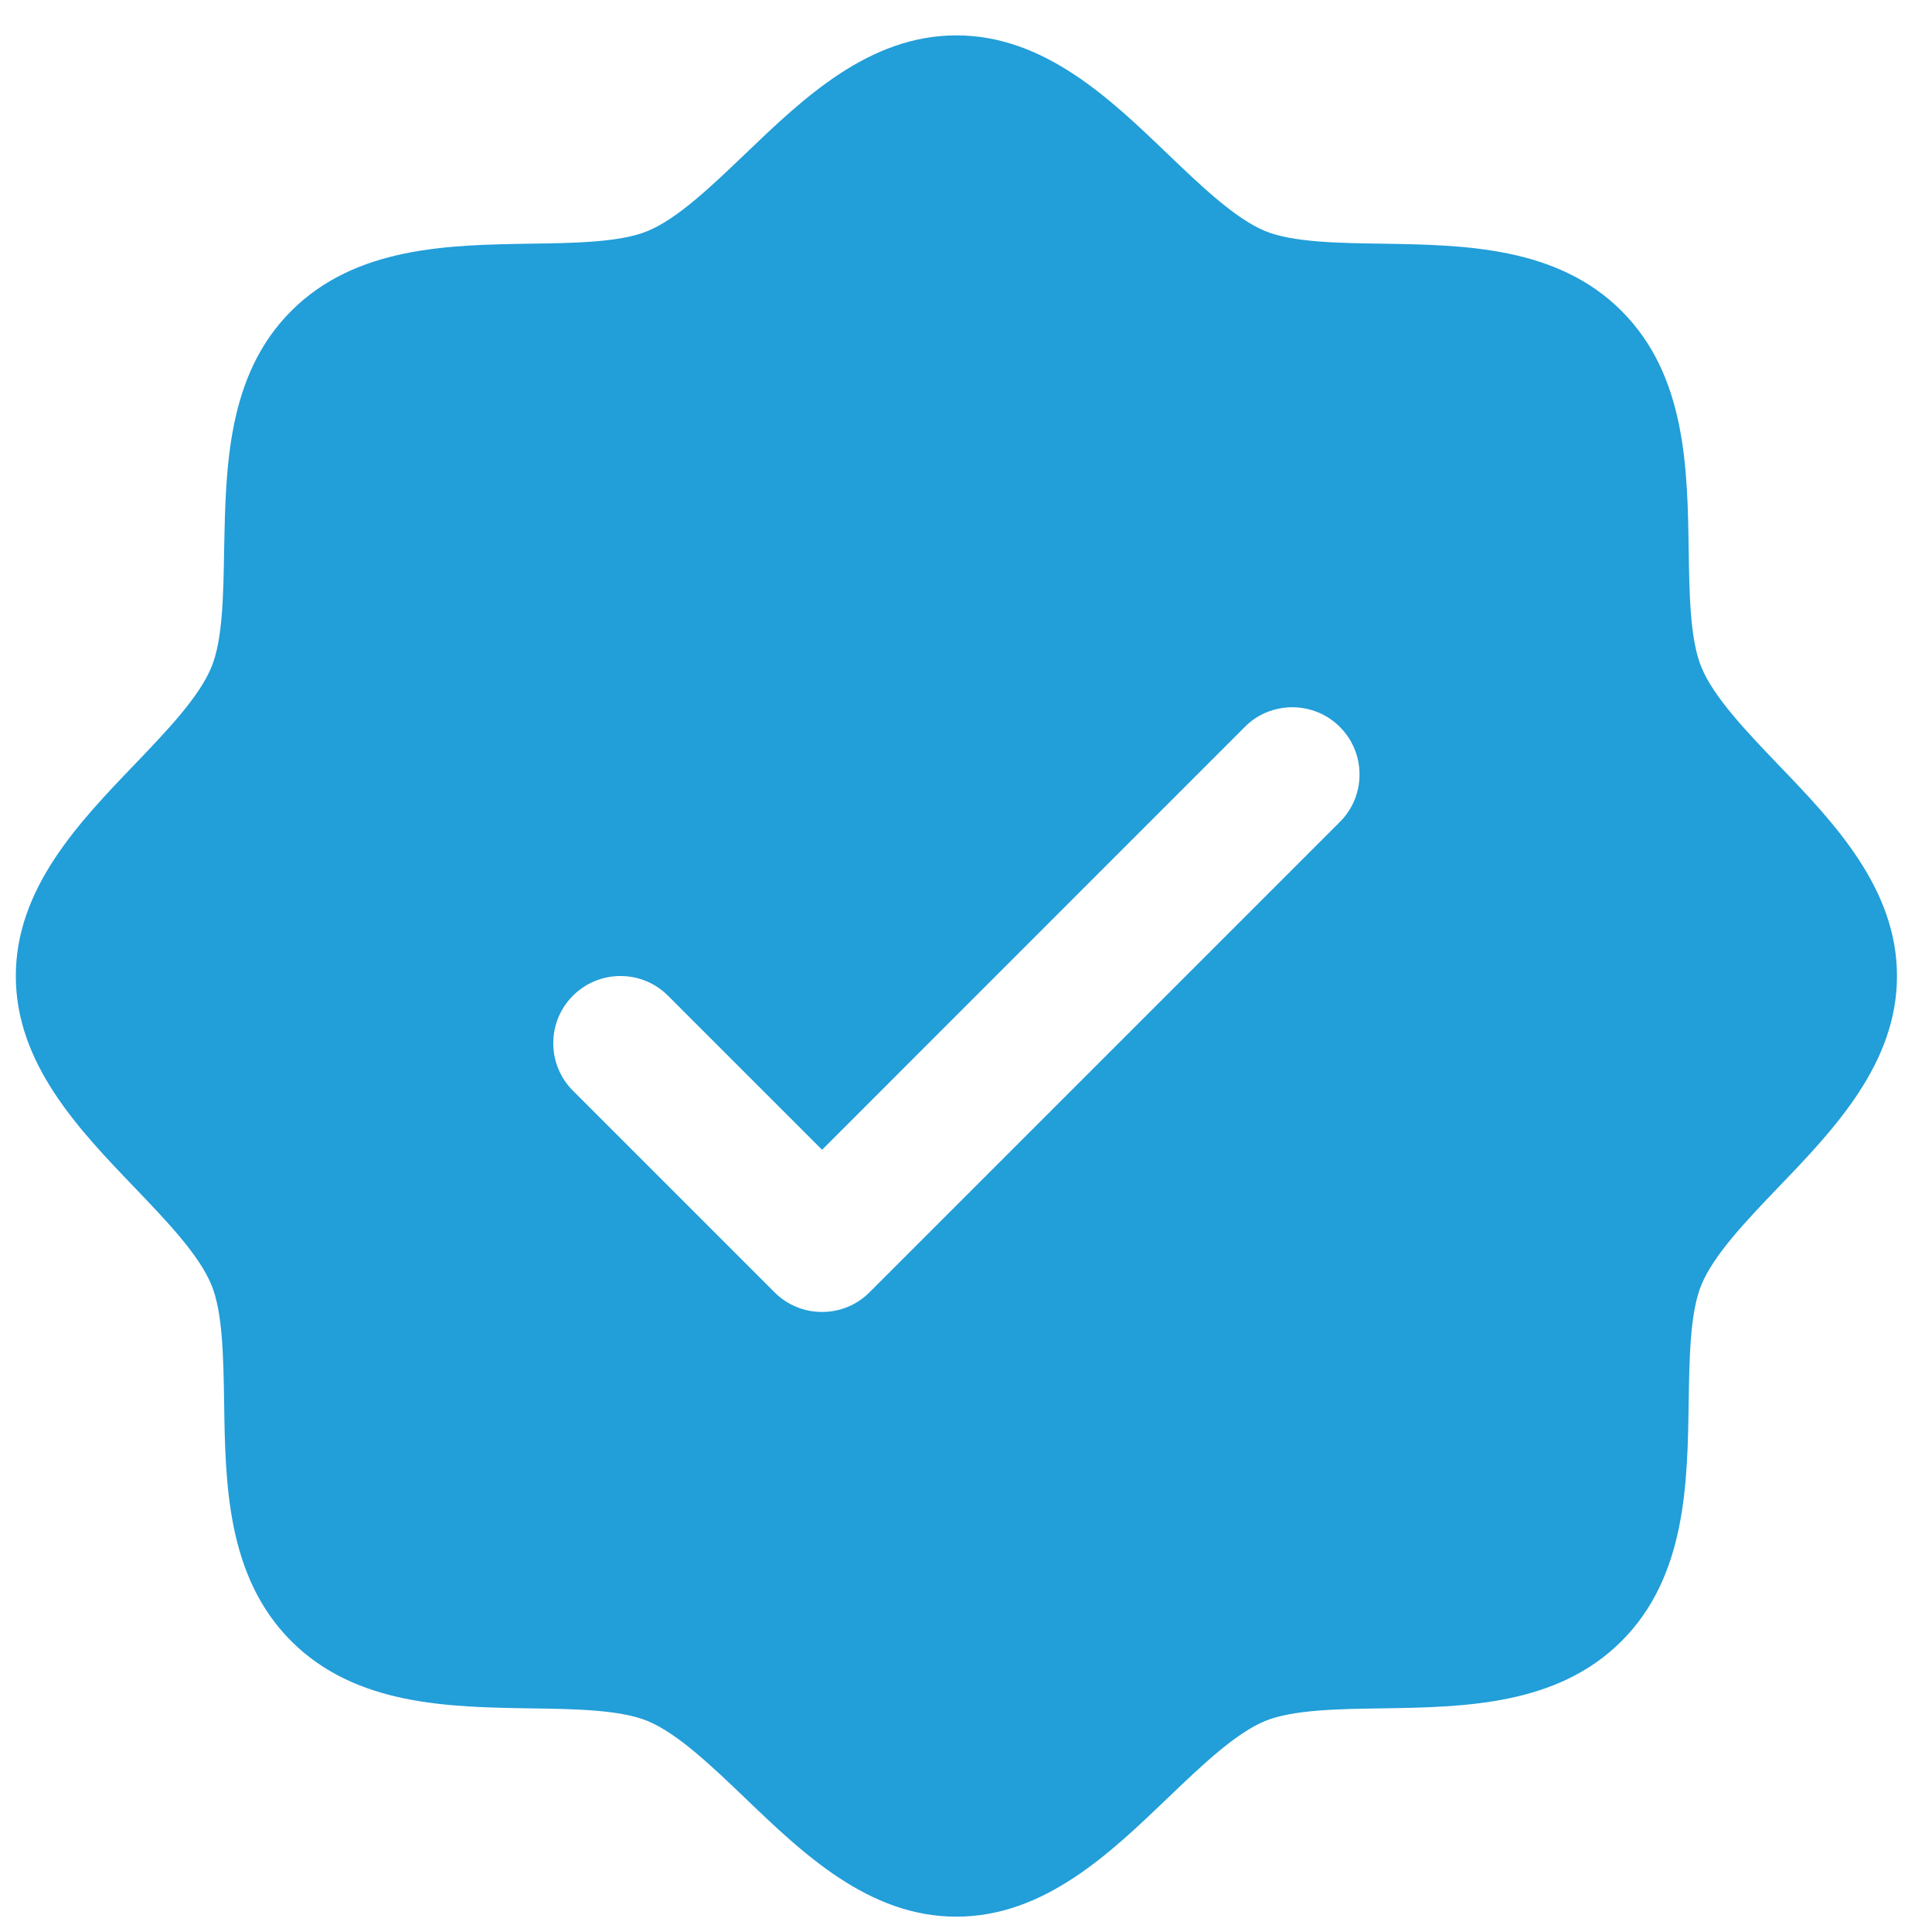 <svg width="16" height="16" viewBox="0 0 16 16" fill="none" xmlns="http://www.w3.org/2000/svg">
<path d="M14.726 6.332C14.464 6.058 14.193 5.775 14.091 5.527C13.996 5.3 13.991 4.923 13.985 4.558C13.975 3.879 13.964 3.11 13.429 2.575C12.894 2.04 12.125 2.029 11.446 2.018C11.081 2.013 10.704 2.007 10.476 1.913C10.229 1.81 9.946 1.539 9.672 1.277C9.192 0.816 8.647 0.293 7.92 0.293C7.194 0.293 6.65 0.816 6.169 1.277C5.895 1.539 5.613 1.81 5.364 1.913C5.138 2.007 4.76 2.013 4.395 2.018C3.716 2.029 2.947 2.04 2.412 2.575C1.877 3.11 1.87 3.879 1.856 4.558C1.85 4.923 1.845 5.3 1.75 5.527C1.648 5.775 1.376 6.058 1.114 6.332C0.653 6.812 0.131 7.357 0.131 8.083C0.131 8.809 0.653 9.354 1.114 9.834C1.376 10.108 1.648 10.391 1.75 10.639C1.845 10.866 1.85 11.243 1.856 11.608C1.866 12.287 1.877 13.056 2.412 13.591C2.947 14.126 3.716 14.137 4.395 14.148C4.76 14.153 5.137 14.159 5.364 14.253C5.612 14.356 5.895 14.627 6.169 14.889C6.649 15.35 7.194 15.873 7.92 15.873C8.647 15.873 9.191 15.35 9.672 14.889C9.946 14.627 10.228 14.356 10.476 14.253C10.704 14.159 11.081 14.153 11.446 14.148C12.125 14.137 12.894 14.126 13.429 13.591C13.964 13.056 13.975 12.287 13.985 11.608C13.991 11.243 13.996 10.866 14.091 10.639C14.193 10.391 14.464 10.108 14.726 9.834C15.188 9.354 15.71 8.809 15.71 8.083C15.71 7.357 15.188 6.812 14.726 6.332ZM11.096 6.807L7.201 10.702C7.15 10.754 7.088 10.795 7.021 10.823C6.953 10.851 6.881 10.865 6.808 10.865C6.734 10.865 6.662 10.851 6.595 10.823C6.527 10.795 6.466 10.754 6.414 10.702L4.745 9.033C4.693 8.981 4.652 8.92 4.624 8.852C4.596 8.785 4.582 8.713 4.582 8.639C4.582 8.566 4.596 8.494 4.624 8.426C4.652 8.359 4.693 8.297 4.745 8.246C4.849 8.141 4.991 8.083 5.138 8.083C5.212 8.083 5.284 8.097 5.351 8.125C5.419 8.153 5.48 8.194 5.532 8.246L6.808 9.522L10.309 6.02C10.36 5.968 10.422 5.927 10.489 5.899C10.557 5.872 10.629 5.857 10.702 5.857C10.775 5.857 10.848 5.872 10.915 5.899C10.983 5.927 11.044 5.968 11.096 6.02C11.148 6.072 11.189 6.133 11.217 6.201C11.245 6.268 11.259 6.341 11.259 6.414C11.259 6.487 11.245 6.559 11.217 6.627C11.189 6.694 11.148 6.756 11.096 6.807Z" fill="#229ED9"/>
</svg>
